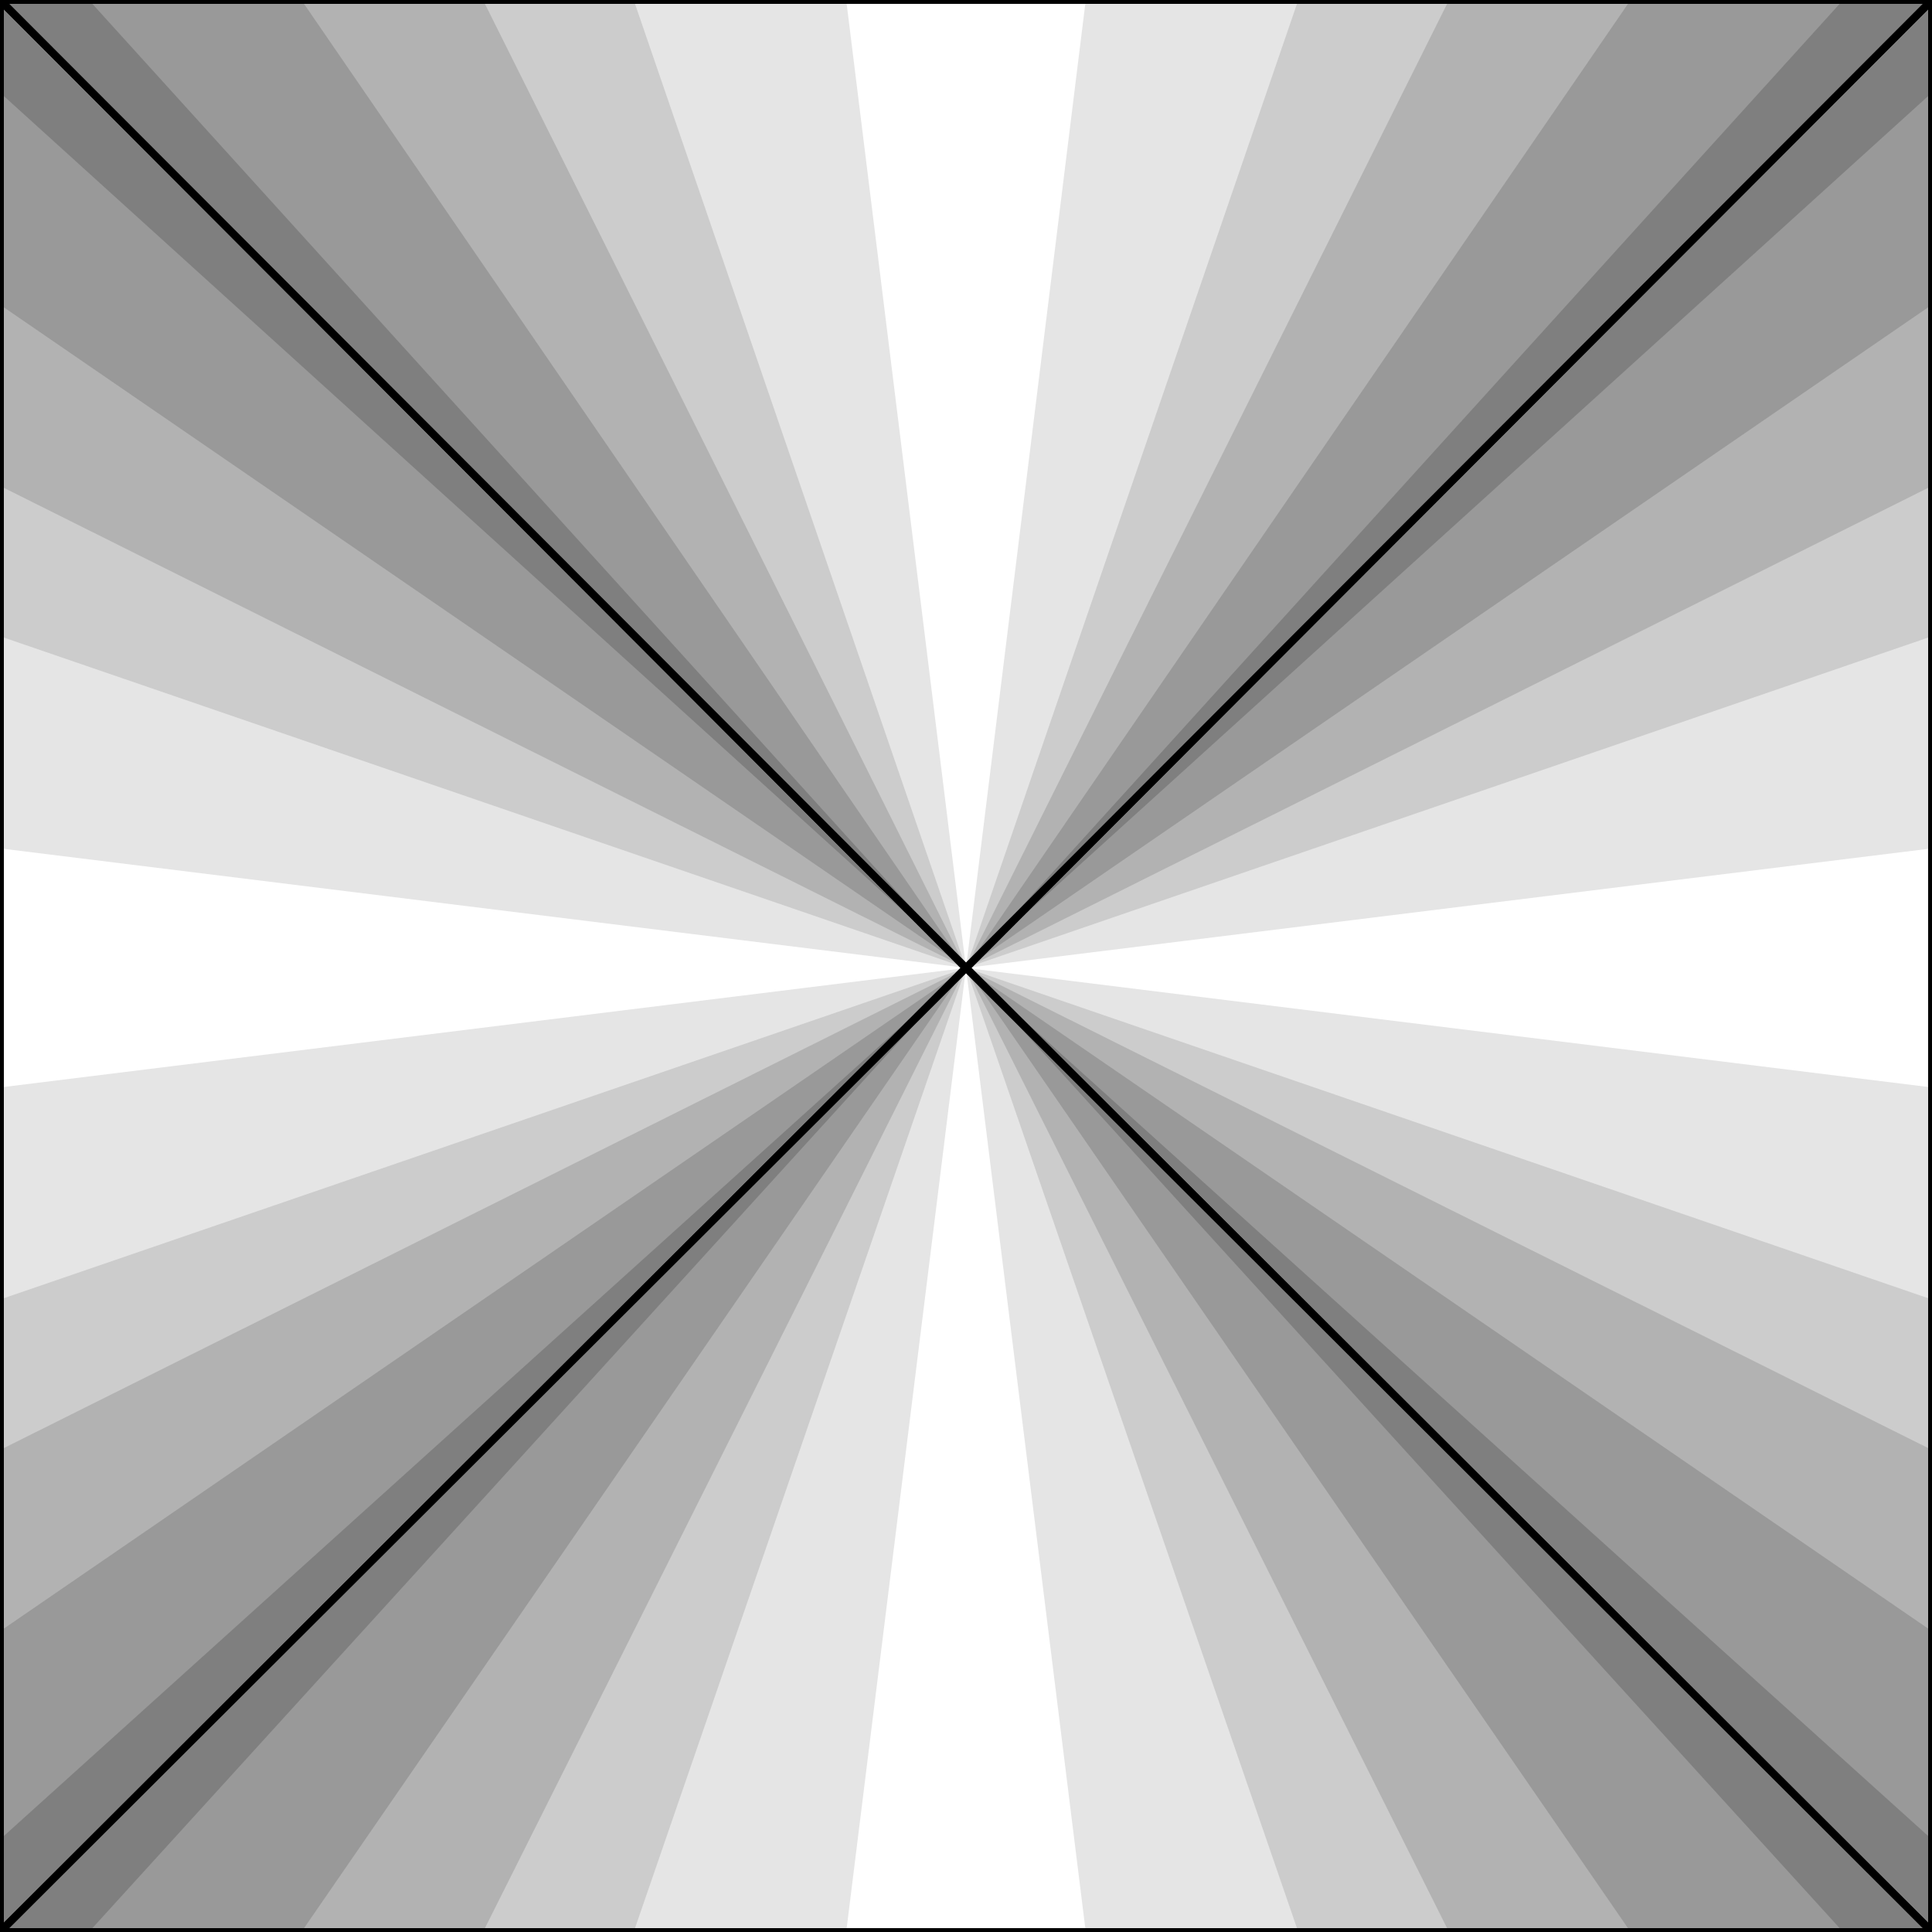 <svg width="150" height="150" viewBox="0 0 150 150" fill="none" xmlns="http://www.w3.org/2000/svg">
<rect x="0" y="0" width="150" height="150" fill="#333333" stroke="none"/>
<g clip-path="url(#clip0_2122_160981)">
<path d="M0 150L75 75.15L0 0V150Z" fill="#7F7F7F"/>
<path d="M0 142.816L75 75.152L0 7.188V142.816Z" fill="#999999"/>
<path d="M0 126.65L75 75.153L0 23.656V126.65Z" fill="#B2B2B2"/>
<path d="M0 112.577L75 75.152L0 37.727V112.577Z" fill="#CCCCCC"/>
<path d="M0 100.895L75 75.147L0 49.398V100.895Z" fill="#E5E5E5"/>
<path d="M0 84.43L75 75.149L0 65.867V84.43Z" fill="white"/>
<path d="M0 150L75 75.15L0 0V150Z" stroke="black" stroke-width="0.599"/>
<path d="M150 150L75 75.15L150 0V150Z" fill="#7F7F7F"/>
<path d="M150 142.816L75 75.152L150 7.188V142.816Z" fill="#999999"/>
<path d="M150 126.65L75 75.153L150 23.656V126.65Z" fill="#B2B2B2"/>
<path d="M150 112.577L75 75.152L150 37.727V112.577Z" fill="#CCCCCC"/>
<path d="M150 100.895L75 75.147L150 49.398V100.895Z" fill="#E5E5E5"/>
<path d="M150 84.43L75 75.149L150 65.867V84.43Z" fill="white"/>
<path d="M150 150L75 75.15L150 0V150Z" stroke="black" stroke-width="0.599"/>
<path d="M0 0L75 75.15L150 0H0Z" fill="#7F7F7F"/>
<path d="M6.9 0L75 75.15L143.1 0H6.9Z" fill="#999999"/>
<path d="M23.4 0L75 75.15L126.6 0H23.4Z" fill="#B2B2B2"/>
<path d="M37.5 0L75 75.15L112.5 0H37.5Z" fill="#CCCCCC"/>
<path d="M49.199 0L74.999 75.15L100.799 0H49.199Z" fill="#E5E5E5"/>
<path d="M65.699 0L74.999 75.15L84.299 0H65.699Z" fill="white"/>
<path d="M0 0L75 75.15L150 0H0Z" stroke="black" stroke-width="0.599"/>
<path d="M0 149.999L75 75.148L150 149.999H0Z" fill="#7F7F7F"/>
<path d="M6.9 149.999L75 75.148L143.1 149.999H6.9Z" fill="#999999"/>
<path d="M23.4 149.999L75 75.148L126.6 149.999H23.4Z" fill="#B2B2B2"/>
<path d="M37.5 149.999L75 75.148L112.5 149.999H37.5Z" fill="#CCCCCC"/>
<path d="M49.199 149.999L74.999 75.148L100.799 149.999H49.199Z" fill="#E5E5E5"/>
<path d="M65.699 149.999L74.999 75.148L84.299 149.999H65.699Z" fill="white"/>
<path d="M0 149.999L75 75.148L150 149.999H0Z" stroke="black" stroke-width="0.599"/>
</g>
<defs>
<clipPath id="clip0_2122_160981">
<rect width="150" height="150" fill="white"/>
</clipPath>
</defs>
</svg>
